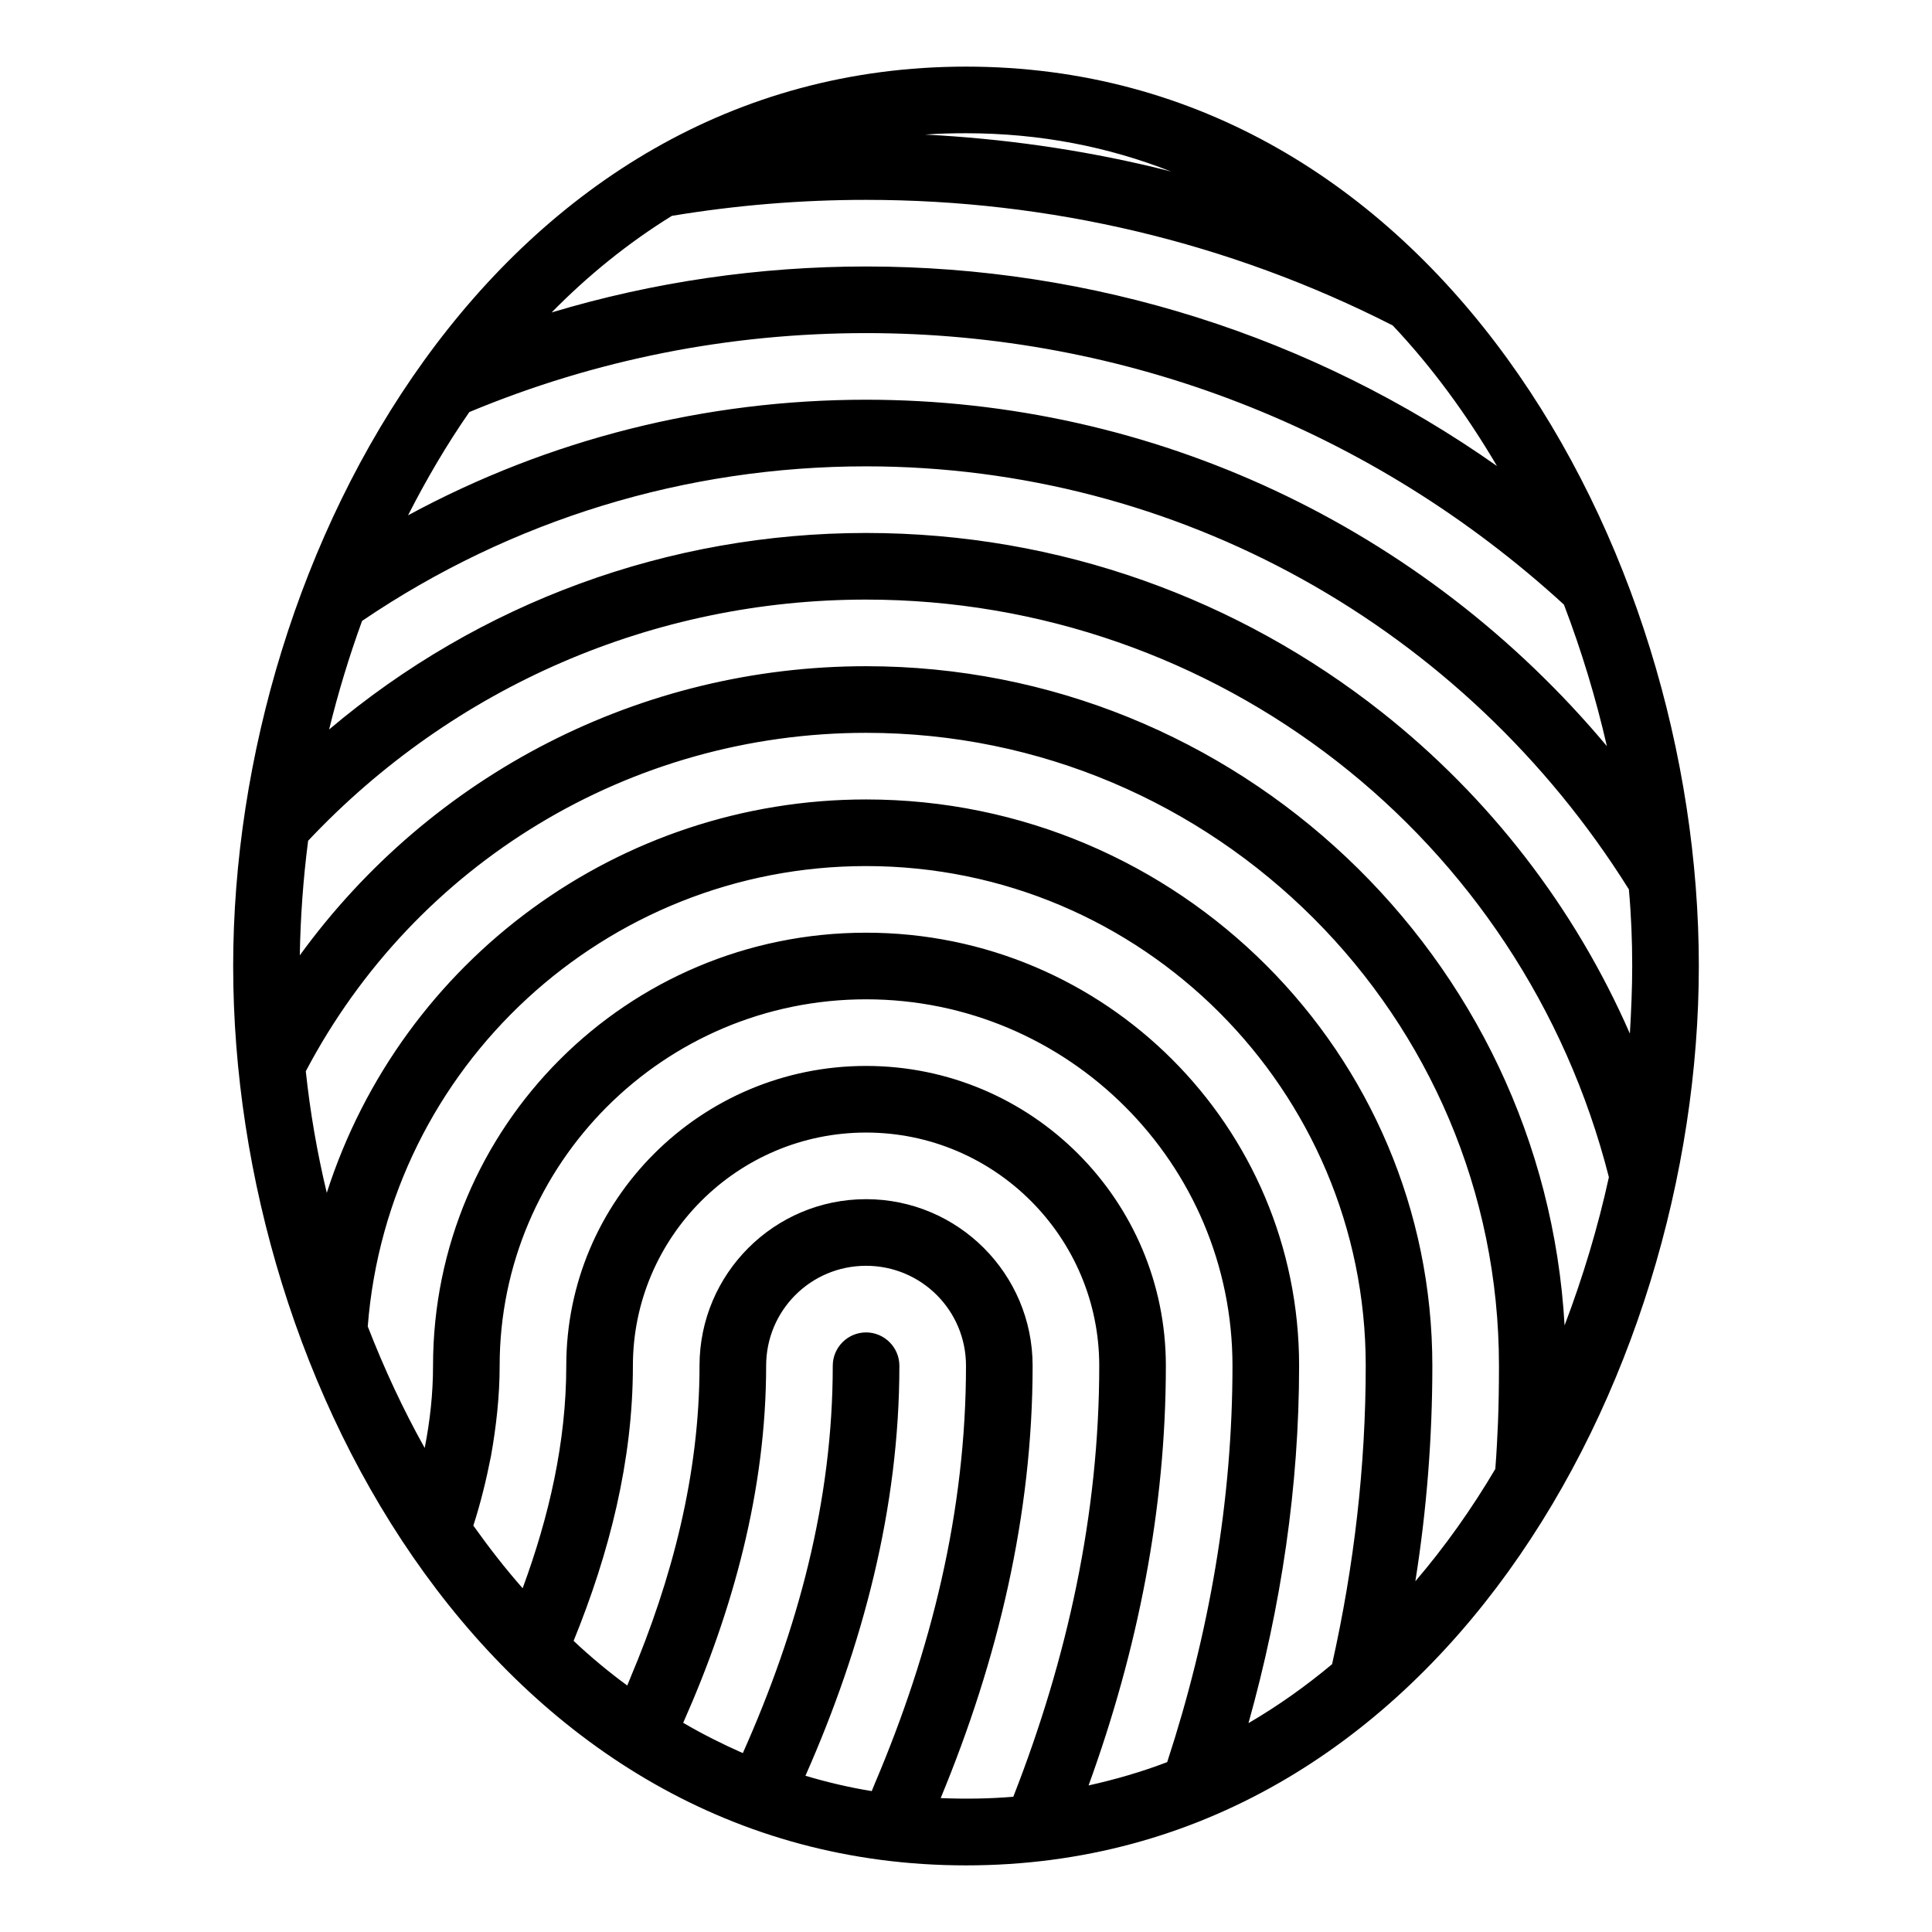 <?xml version="1.0" encoding="UTF-8"?>
<!DOCTYPE svg PUBLIC "-//W3C//DTD SVG 1.1//EN" "http://www.w3.org/Graphics/SVG/1.1/DTD/svg11.dtd">
<svg xmlns="http://www.w3.org/2000/svg" xml:space="preserve" width="580px" height="580px" shape-rendering="geometricPrecision" text-rendering="geometricPrecision" image-rendering="optimizeQuality" fill-rule="nonzero" clip-rule="nonzero" viewBox="0 0 5800 5800" xmlns:xlink="http://www.w3.org/1999/xlink">
	<title>fingerprint icon</title>
	<desc>fingerprint icon from the IconExperience.com I-Collection. Copyright by INCORS GmbH (www.incors.com).</desc>
		<path id="curve28"  d="M2500 4100c0,-55 45,-100 100,-100 55,0 100,45 100,100 0,427 -110,842 -282,1231 64,19 131,35 199,46l9 -22c170,-400 274,-819 274,-1255 0,-166 -134,-300 -300,-300 -166,0 -300,134 -300,300 0,372 -99,734 -249,1072 58,34 118,64 179,91 165,-370 270,-756 270,-1163zm400 -3900c1401,0 2200,1439 2200,2700 0,1248 -792,2700 -2200,2700 -1401,0 -2200,-1438 -2200,-2700 0,-1247 795,-2700 2200,-2700zm0 200c-41,0 -82,1 -123,4 235,12 465,45 687,98 18,4 35,9 52,13 -188,-74 -393,-115 -616,-115zm-883 248c-131,81 -252,179 -361,290 306,-92 625,-138 944,-138 680,0 1339,208 1894,599 -90,-153 -194,-296 -313,-422 -491,-250 -1030,-377 -1581,-377 -195,0 -390,16 -583,48zm-608 589c-68,98 -129,202 -184,310 423,-229 894,-347 1375,-347 862,0 1672,381 2224,1040 -33,-144 -76,-286 -129,-425 -575,-526 -1316,-815 -2095,-815 -410,0 -812,79 -1191,237zm-322 627c-39,107 -72,216 -99,326 452,-382 1020,-590 1612,-590 584,0 1121,201 1547,537 322,254 580,586 746,966 4,-68 7,-136 7,-203 0,-76 -3,-153 -10,-230 -494,-790 -1357,-1270 -2290,-1270 -541,0 -1065,160 -1513,464zm-162 660c-15,116 -23,231 -25,344 396,-545 1025,-868 1700,-868 1112,0 2034,870 2097,1979 55,-145 100,-294 133,-445 -259,-1019 -1178,-1734 -2230,-1734 -637,0 -1239,261 -1675,724zm-7 692c13,122 34,244 63,365 225,-701 880,-1181 1619,-1181 938,0 1700,762 1700,1700 0,216 -17,433 -51,647 89,-104 169,-217 240,-337 4,-49 6,-95 8,-138 2,-52 3,-109 3,-172 0,-1049 -851,-1900 -1900,-1900 -707,0 -1353,391 -1682,1016zm186 766c49,126 106,249 171,365 16,-82 25,-163 25,-247 0,-718 582,-1300 1300,-1300 718,0 1300,582 1300,1300 0,363 -54,723 -152,1073 89,-52 172,-111 251,-177 66,-295 101,-594 101,-896 0,-828 -672,-1500 -1500,-1500 -782,0 -1435,602 -1496,1382zm317 598c47,66 96,129 148,188 79,-214 131,-439 131,-668 0,-497 403,-900 900,-900 497,0 900,403 900,900 0,432 -85,855 -232,1260 81,-18 160,-41 236,-70 126,-385 196,-785 196,-1190 0,-607 -493,-1100 -1100,-1100 -607,0 -1100,493 -1100,1100 0,90 -10,181 -26,271 -14,71 -31,141 -53,209zm301 346c51,48 105,93 161,134l7 -17c1,-2 2,-4 2,-5 126,-298 208,-613 208,-938 0,-276 224,-500 500,-500 276,0 500,224 500,500 0,449 -105,885 -276,1298 73,3 145,2 218,-4 162,-414 258,-848 258,-1294 0,-386 -314,-700 -700,-700 -386,0 -700,314 -700,700 0,286 -71,563 -178,826z"/>
</svg>